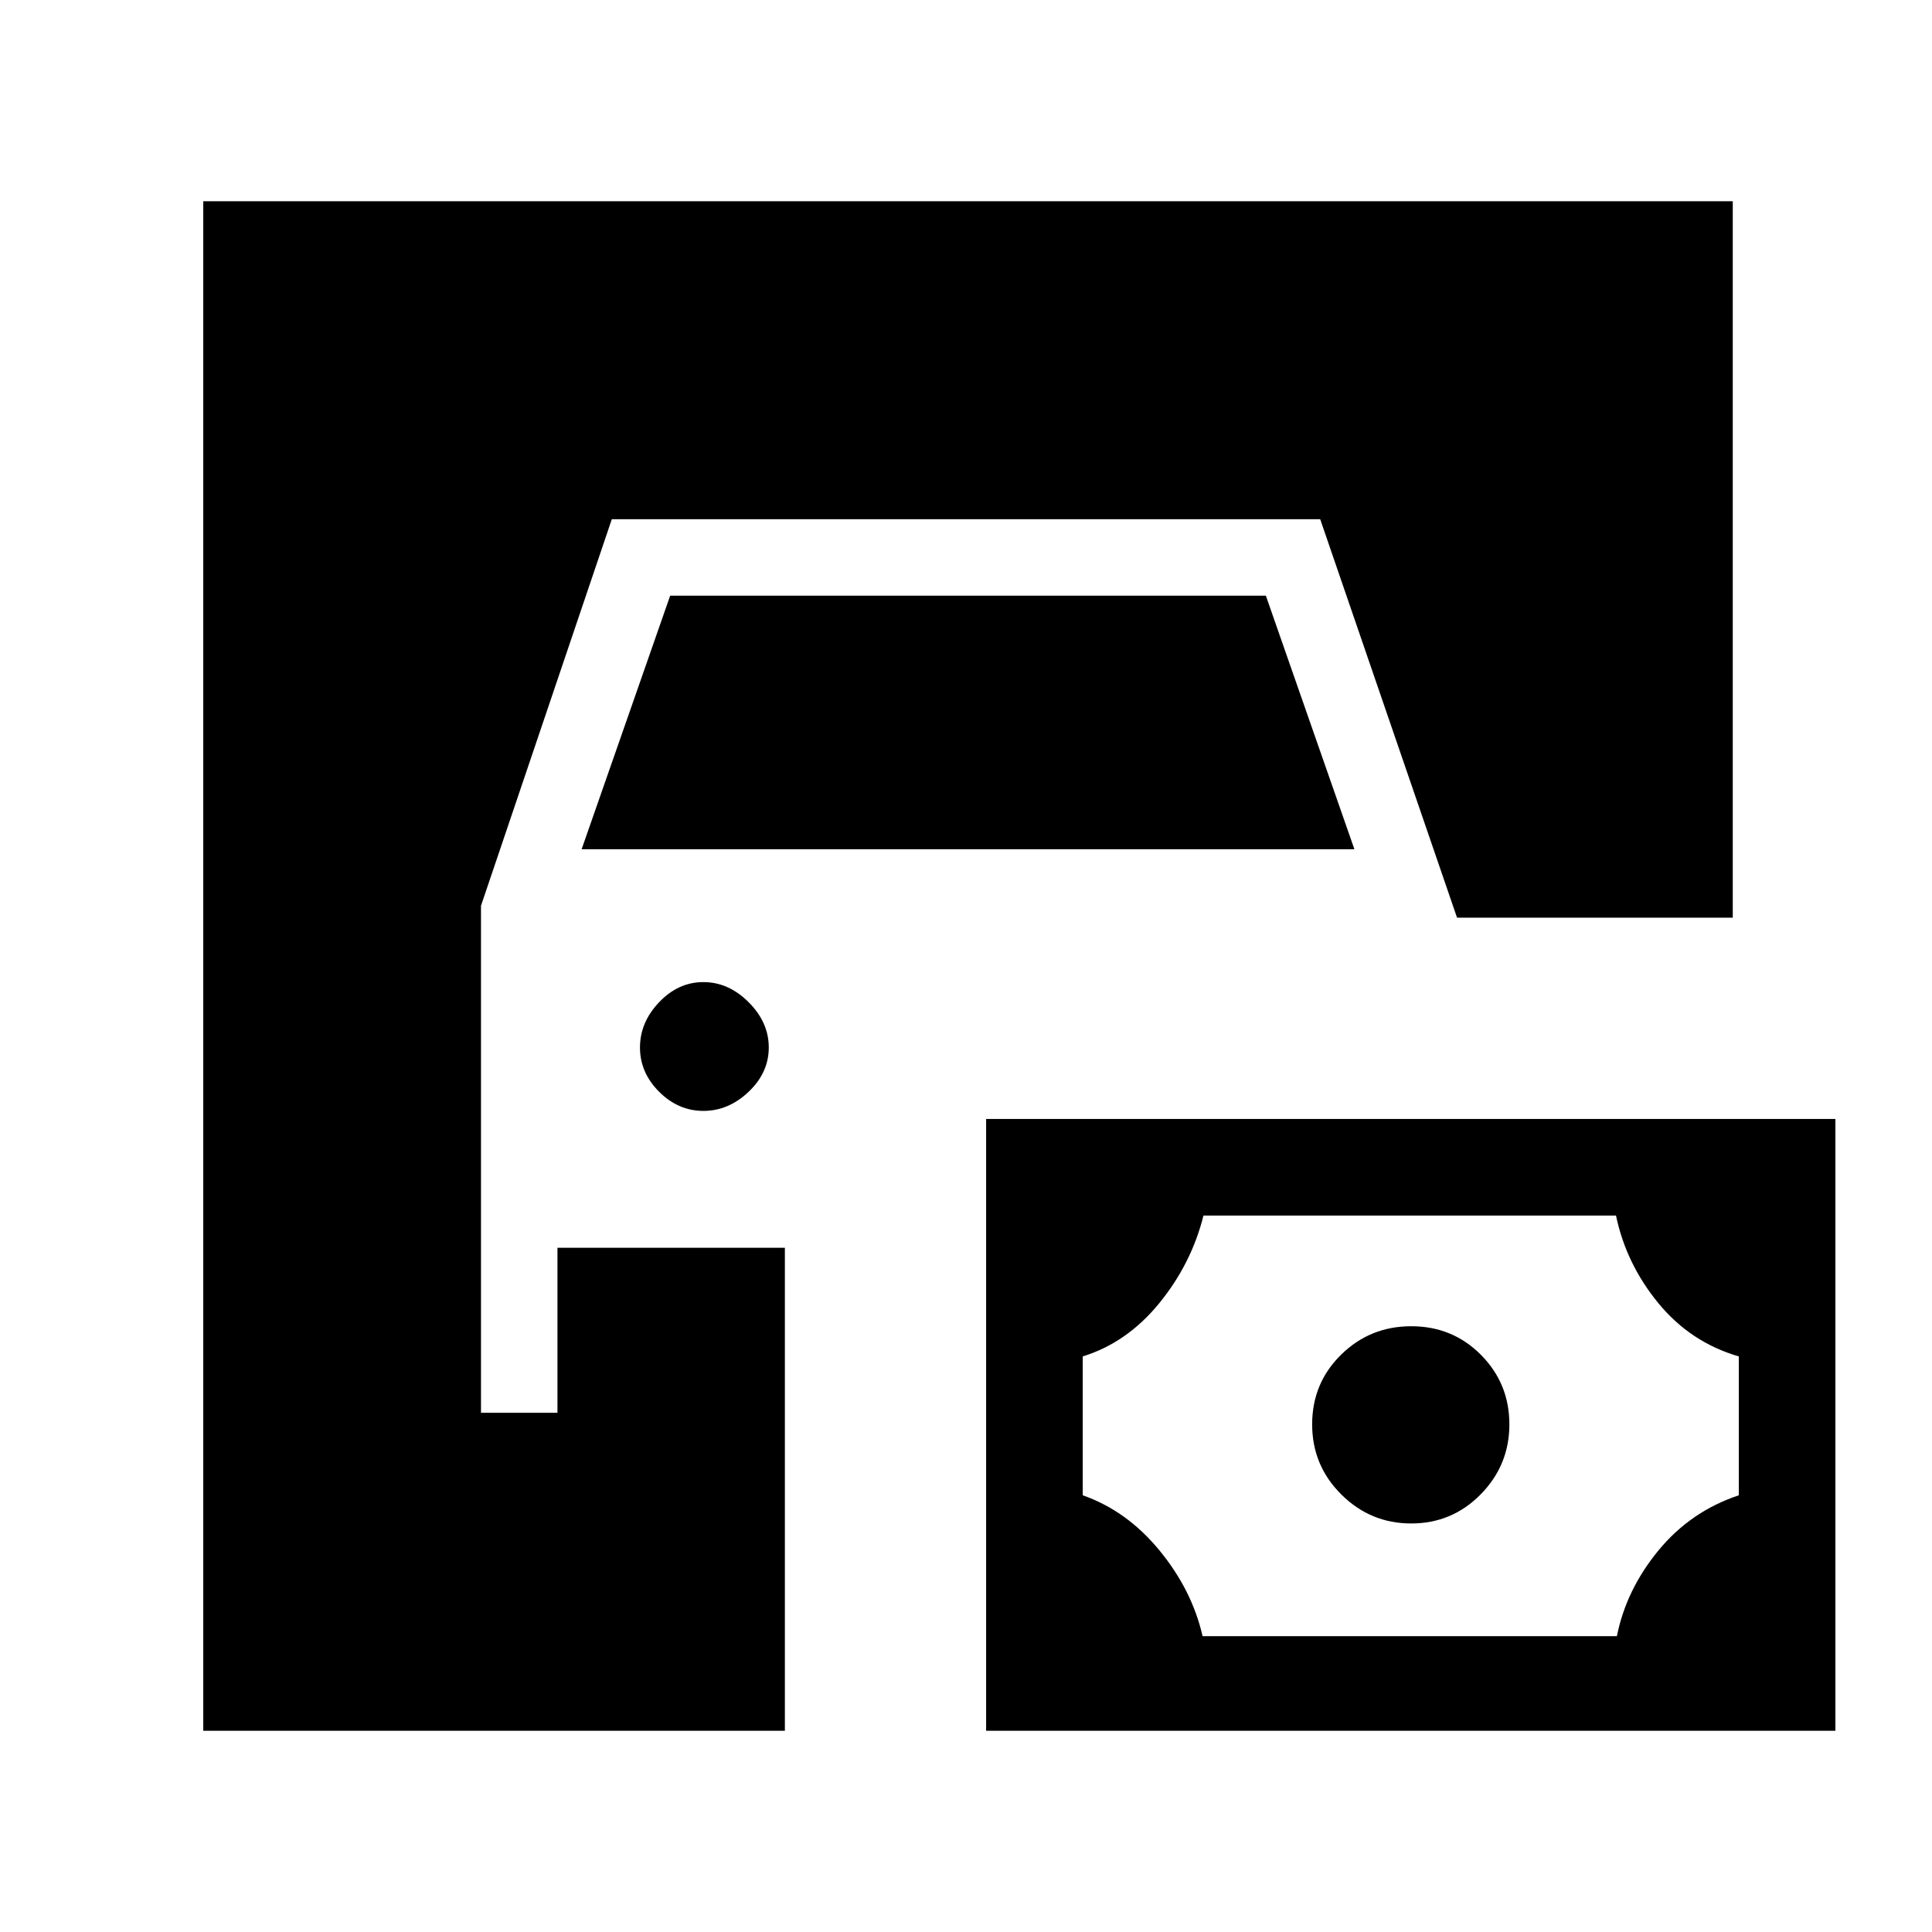 <svg xmlns="http://www.w3.org/2000/svg" height="24" viewBox="0 -960 960 960" width="24"><path d="M101-100v-760h760v356H724l-68-198H304l-65 192.06V-258h38v-82h113v240H101Zm389 0v-304h422v304H490Zm107.56-47h205.87Q808-170 824-189.5t40-27.5v-69q-24-7-40-26.5T802.98-356H598q-6 24-22.01 43.59Q559.98-292.81 538-286v69q21.95 7.7 38.12 27.38 16.18 19.67 21.44 42.62Zm103.67-56q-20.23 0-34.73-14.4-14.5-14.4-14.5-34.84 0-20.51 14.4-34.64Q680.8-301 701.24-301q20.51 0 34.64 14.22Q750-272.55 750-252.23q0 20.23-14.22 34.73-14.23 14.5-34.55 14.5ZM349.51-408q-12.49 0-22-9.51t-9.51-22q0-12.49 9.51-22.49 9.51-10 22-10T372-462q10 10 10 22.49 0 12.49-10 22T349.51-408ZM289-538l44-126h296l44 126H289Z"/></svg>